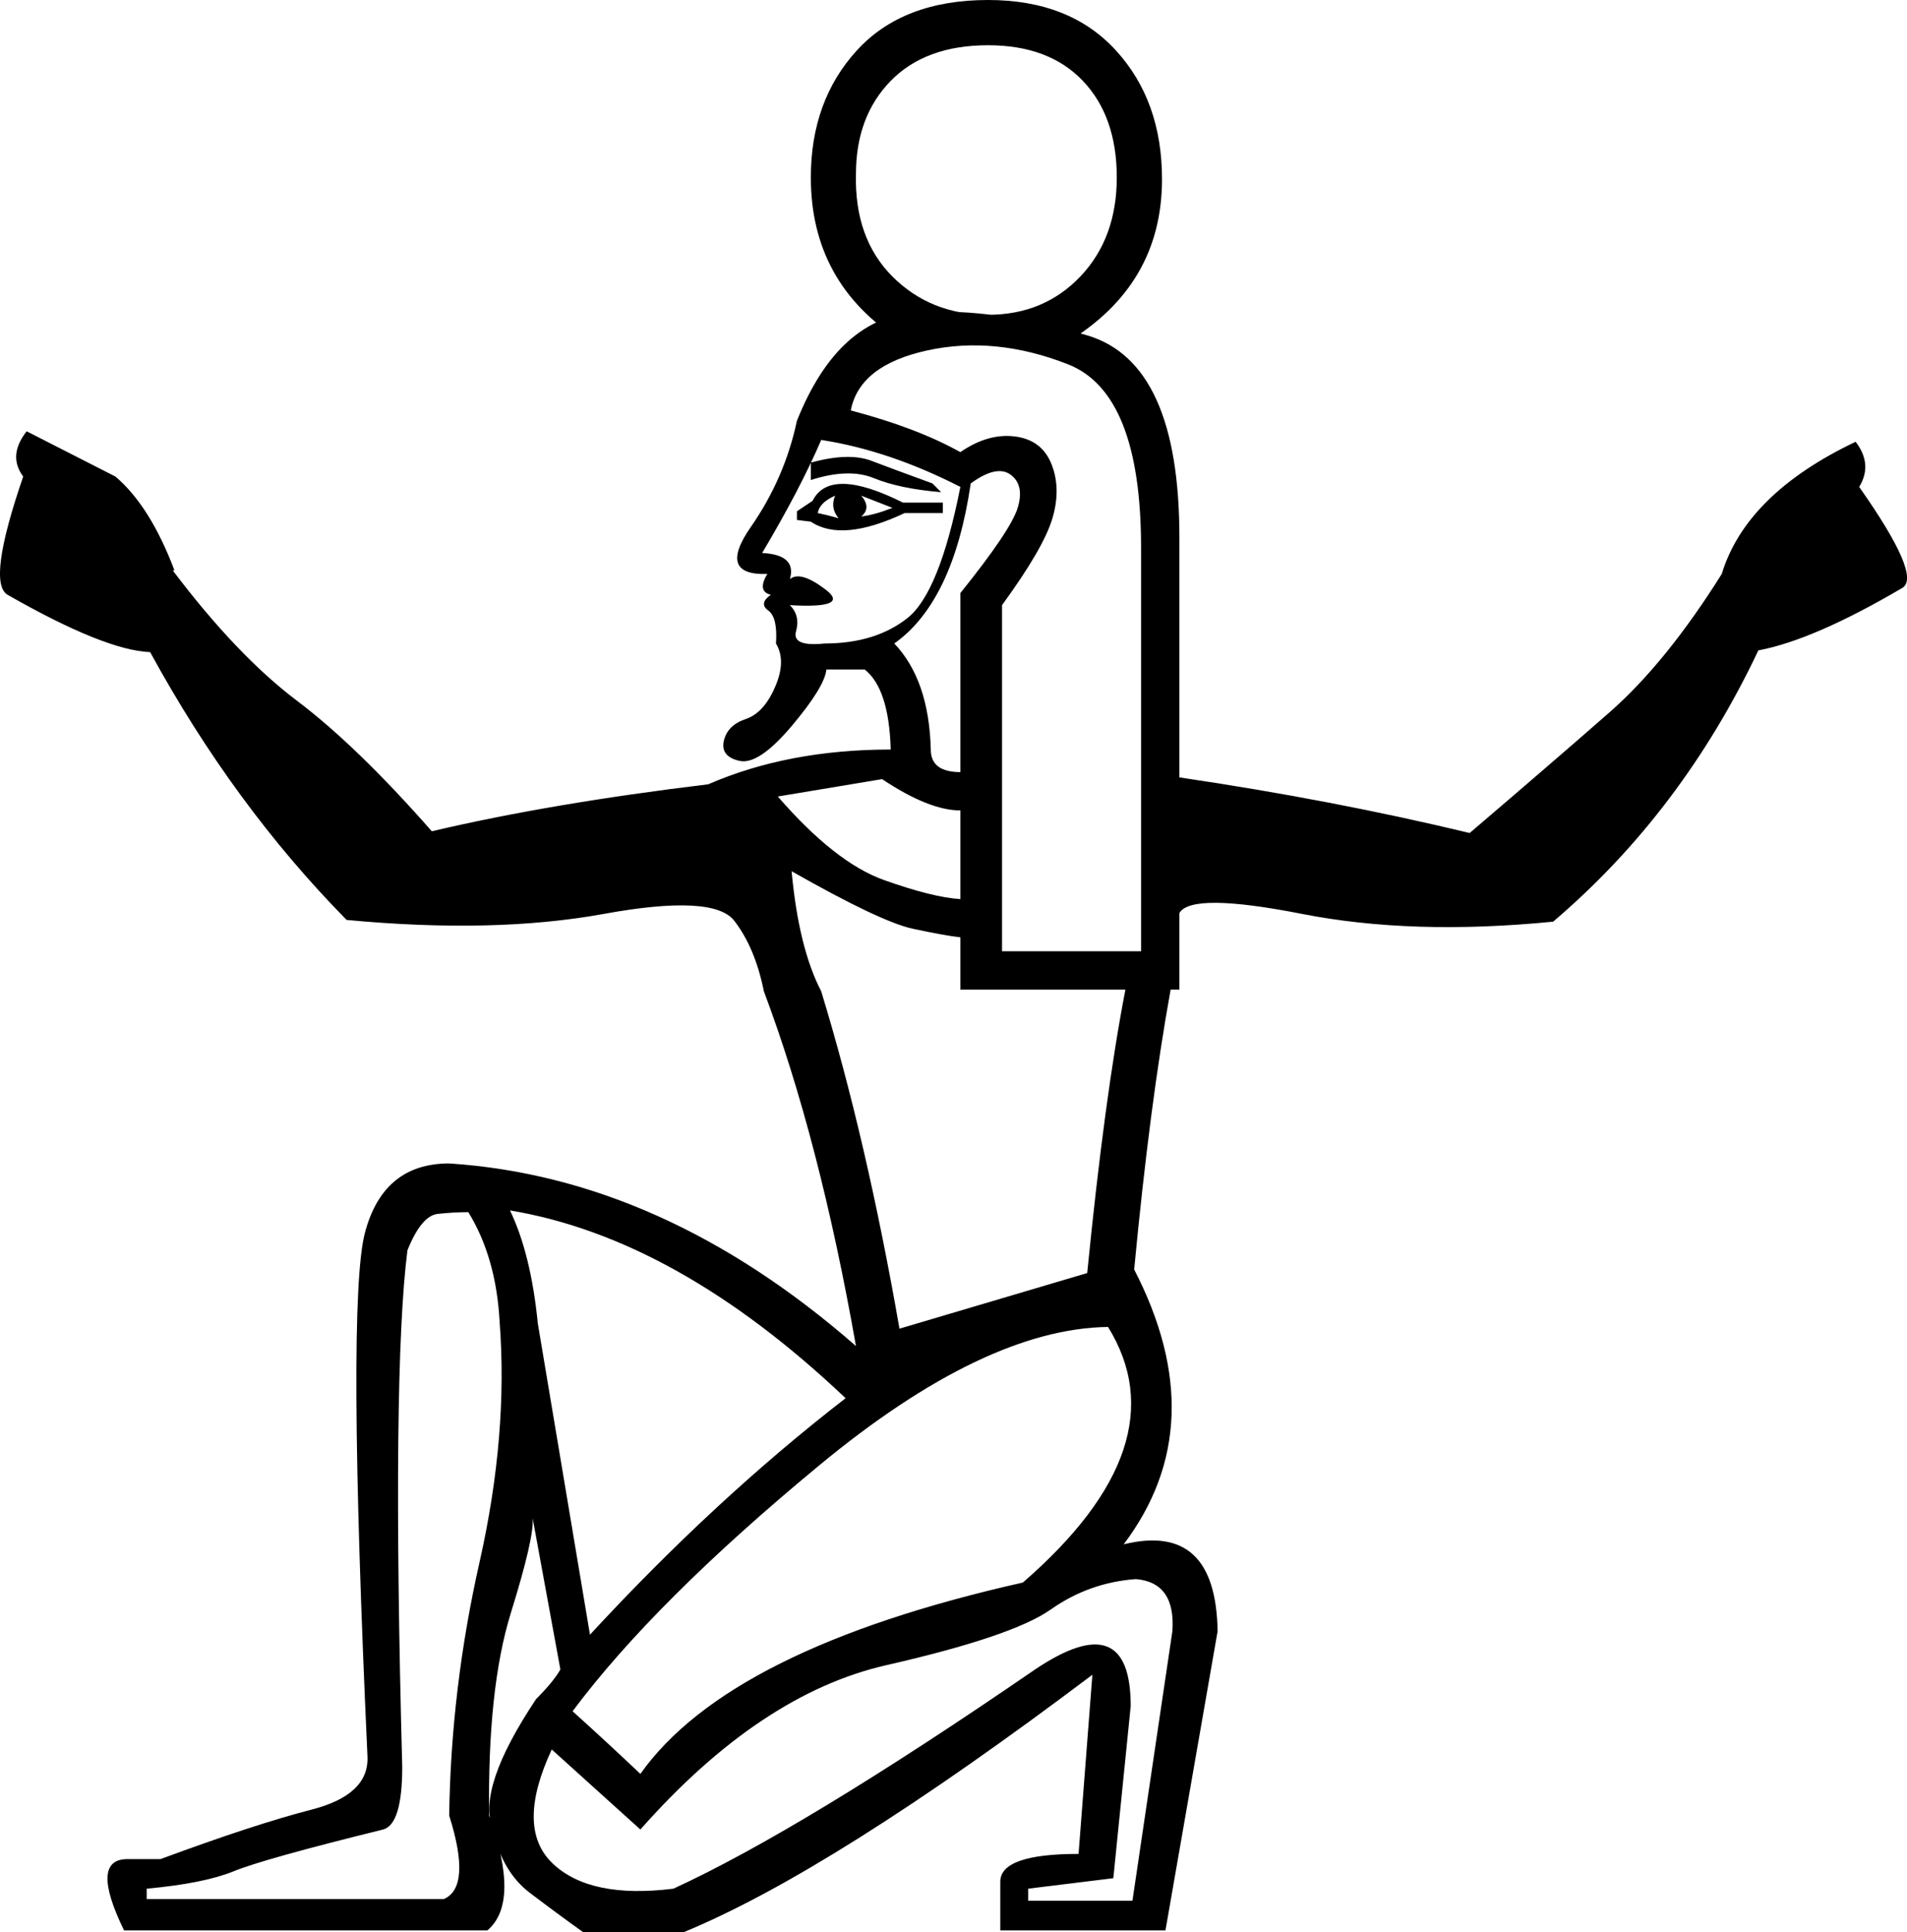 <?xml version='1.0' encoding ='UTF-8' standalone='yes'?>
<svg width='17.665' height='17.892' xmlns:inkscape='http://www.inkscape.org/namespaces/inkscape'>
<path style='fill:#000000; stroke:none' d=' M 5.304 15.847  Q 5.626 16.137 5.932 16.427  Q 6.754 15.267 9.475 14.655  Q 10.941 13.383 10.264 12.288  Q 9.121 12.304 7.591 13.568  Q 6.061 14.832 5.304 15.847  Z  M 5.932 16.942  L 5.111 16.201  Q 4.773 16.926 5.119 17.256  Q 5.465 17.586 6.238 17.49  Q 7.43 16.942 9.588 15.46  Q 10.474 14.865 10.474 15.799  L 10.313 17.393  L 9.524 17.49  L 9.524 17.602  L 10.49 17.602  L 10.86 15.106  Q 10.892 14.655 10.522 14.623  Q 10.087 14.655 9.733 14.905  Q 9.379 15.154 8.211 15.42  Q 7.043 15.686 5.932 16.942  Z  M 7.833 12.948  Q 6.27 11.466 4.724 11.209  Q 4.918 11.611 4.982 12.256  L 5.465 15.138  Q 6.625 13.882 7.833 12.948  Z  M 8.896 4.509  Q 8.235 4.171 7.607 4.074  Q 7.414 4.525 7.06 5.121  Q 7.382 5.137 7.317 5.363  Q 7.414 5.282 7.647 5.459  Q 7.881 5.637 7.317 5.604  Q 7.414 5.701 7.374 5.846  Q 7.333 5.991 7.639 5.959  Q 8.106 5.959 8.404 5.725  Q 8.702 5.492 8.896 4.509  Z  M 7.382 4.815  L 7.382 4.735  L 7.527 4.638  Q 7.688 4.316 8.364 4.654  L 8.734 4.654  L 8.734 4.751  L 8.38 4.751  Q 7.8 5.025 7.511 4.831  L 7.382 4.815  Z  M 7.575 4.751  Q 7.655 4.767 7.768 4.799  Q 7.688 4.703 7.736 4.59  Q 7.591 4.654 7.575 4.751  Z  M 7.978 4.783  Q 8.106 4.767 8.267 4.703  L 7.978 4.59  Q 8.074 4.703 7.978 4.783  Z  M 7.511 4.445  L 7.511 4.284  Q 7.865 4.187 8.074 4.268  Q 8.284 4.348 8.638 4.477  L 8.718 4.558  Q 8.332 4.525 8.098 4.429  Q 7.865 4.332 7.511 4.445  Z  M 3.726 16.362  Q 3.726 16.894 3.549 16.942  Q 2.438 17.216 2.164 17.329  Q 1.89 17.441 1.359 17.49  L 1.359 17.586  L 4.112 17.586  Q 4.37 17.473 4.161 16.813  Q 4.177 15.638 4.443 14.462  Q 4.708 13.286 4.628 12.239  Q 4.596 11.644 4.338 11.225  Q 4.209 11.225 4.056 11.241  Q 3.903 11.257 3.774 11.579  Q 3.629 12.723 3.726 16.362  Z  M 8.896 5.492  Q 9.363 4.912 9.427 4.703  Q 9.491 4.493 9.363 4.397  Q 9.234 4.3 8.992 4.477  Q 8.831 5.572 8.284 5.959  Q 8.606 6.297 8.622 6.941  Q 8.622 7.15 8.896 7.15  L 8.896 5.492  Z  M 8.896 9.164  L 8.896 8.68  Q 8.751 8.664 8.453 8.6  Q 8.155 8.535 7.333 8.068  Q 7.398 8.777 7.607 9.18  Q 8.026 10.549 8.332 12.304  L 10.071 11.789  Q 10.232 10.162 10.425 9.164  L 8.896 9.164  Z  M 8.896 7.505  Q 8.606 7.505 8.171 7.215  L 7.205 7.376  Q 7.736 7.988 8.187 8.149  Q 8.638 8.31 8.896 8.326  L 8.896 7.505  Z  M 10.57 5.073  Q 10.57 3.64 9.894 3.374  Q 9.218 3.108 8.59 3.245  Q 7.961 3.382 7.881 3.801  Q 8.493 3.962 8.896 4.187  Q 9.153 4.01 9.403 4.042  Q 9.652 4.074 9.741 4.3  Q 9.83 4.525 9.749 4.799  Q 9.669 5.073 9.282 5.604  L 9.282 8.809  L 10.57 8.809  L 10.57 5.073  Z  M 15.949 5.315  Q 16.175 4.574 17.189 4.091  Q 17.35 4.3 17.222 4.509  Q 17.801 5.331 17.624 5.443  Q 16.803 5.926 16.288 6.023  Q 15.579 7.521 14.387 8.535  Q 13.083 8.664 12.06 8.463  Q 11.037 8.262 10.925 8.455  L 10.925 9.164  L 10.844 9.164  Q 10.651 10.226 10.506 11.756  Q 11.247 13.19 10.409 14.301  Q 11.263 14.092 11.279 15.106  L 10.796 17.876  L 9.266 17.876  L 9.266 17.425  Q 9.266 17.168 9.991 17.168  L 10.119 15.509  Q 7.704 17.329 6.335 17.892  L 5.401 17.892  Q 5.175 17.731 4.91 17.53  Q 4.644 17.329 4.563 16.926  Q 4.418 16.556 4.966 15.734  Q 5.127 15.573 5.191 15.46  L 4.934 14.059  Q 4.95 14.236 4.732 14.937  Q 4.515 15.638 4.531 16.813  Q 4.821 17.618 4.515 17.876  L 1.149 17.876  Q 0.827 17.216 1.181 17.216  L 1.487 17.216  Q 2.357 16.894 2.889 16.757  Q 3.42 16.62 3.404 16.266  Q 3.211 12.062 3.38 11.418  Q 3.549 10.774 4.161 10.774  Q 6.142 10.903 7.929 12.465  Q 7.591 10.549 7.076 9.18  Q 6.995 8.777 6.802 8.527  Q 6.609 8.278 5.594 8.463  Q 4.579 8.648 3.211 8.519  Q 2.164 7.456 1.391 6.039  Q 0.972 6.023 0.07 5.508  Q -0.123 5.395 0.215 4.413  Q 0.07 4.219 0.247 3.994  L 1.069 4.413  Q 1.391 4.686 1.616 5.282  L 1.6 5.282  Q 2.196 6.071 2.752 6.49  Q 3.307 6.909 4 7.698  Q 5.095 7.44 6.56 7.263  Q 7.301 6.941 8.251 6.941  Q 8.235 6.377 8.01 6.2  L 7.655 6.2  Q 7.639 6.361 7.333 6.724  Q 7.027 7.086 6.85 7.046  Q 6.673 7.006 6.705 6.861  Q 6.738 6.716 6.907 6.659  Q 7.076 6.603 7.18 6.361  Q 7.285 6.12 7.188 5.959  Q 7.205 5.717 7.116 5.653  Q 7.027 5.588 7.14 5.508  Q 7.011 5.476 7.108 5.315  Q 6.641 5.331 6.955 4.88  Q 7.269 4.429 7.382 3.897  Q 7.768 2.931 8.501 2.891  Q 9.234 2.851 10.079 3.108  Q 10.925 3.366 10.925 4.976  L 10.925 7.199  Q 12.342 7.408 13.614 7.714  Q 14.387 7.054 14.911 6.595  Q 15.434 6.136 15.949 5.315  L 15.949 5.315  Z  M 7.511 1.643  Q 7.511 0.934 7.937 0.467  Q 8.364 0 9.153 0  Q 9.91 0 10.337 0.467  Q 10.764 0.934 10.764 1.659  Q 10.764 2.641 9.878 3.173  L 8.348 3.157  Q 7.511 2.625 7.511 1.643  Z  M 7.929 1.61  Q 7.913 2.206 8.267 2.561  Q 8.622 2.915 9.153 2.915  Q 9.669 2.915 10.007 2.561  Q 10.345 2.206 10.345 1.643  Q 10.345 1.079 10.031 0.749  Q 9.717 0.419 9.153 0.419  Q 8.573 0.419 8.251 0.749  Q 7.929 1.079 7.929 1.61  Z '/></svg>
